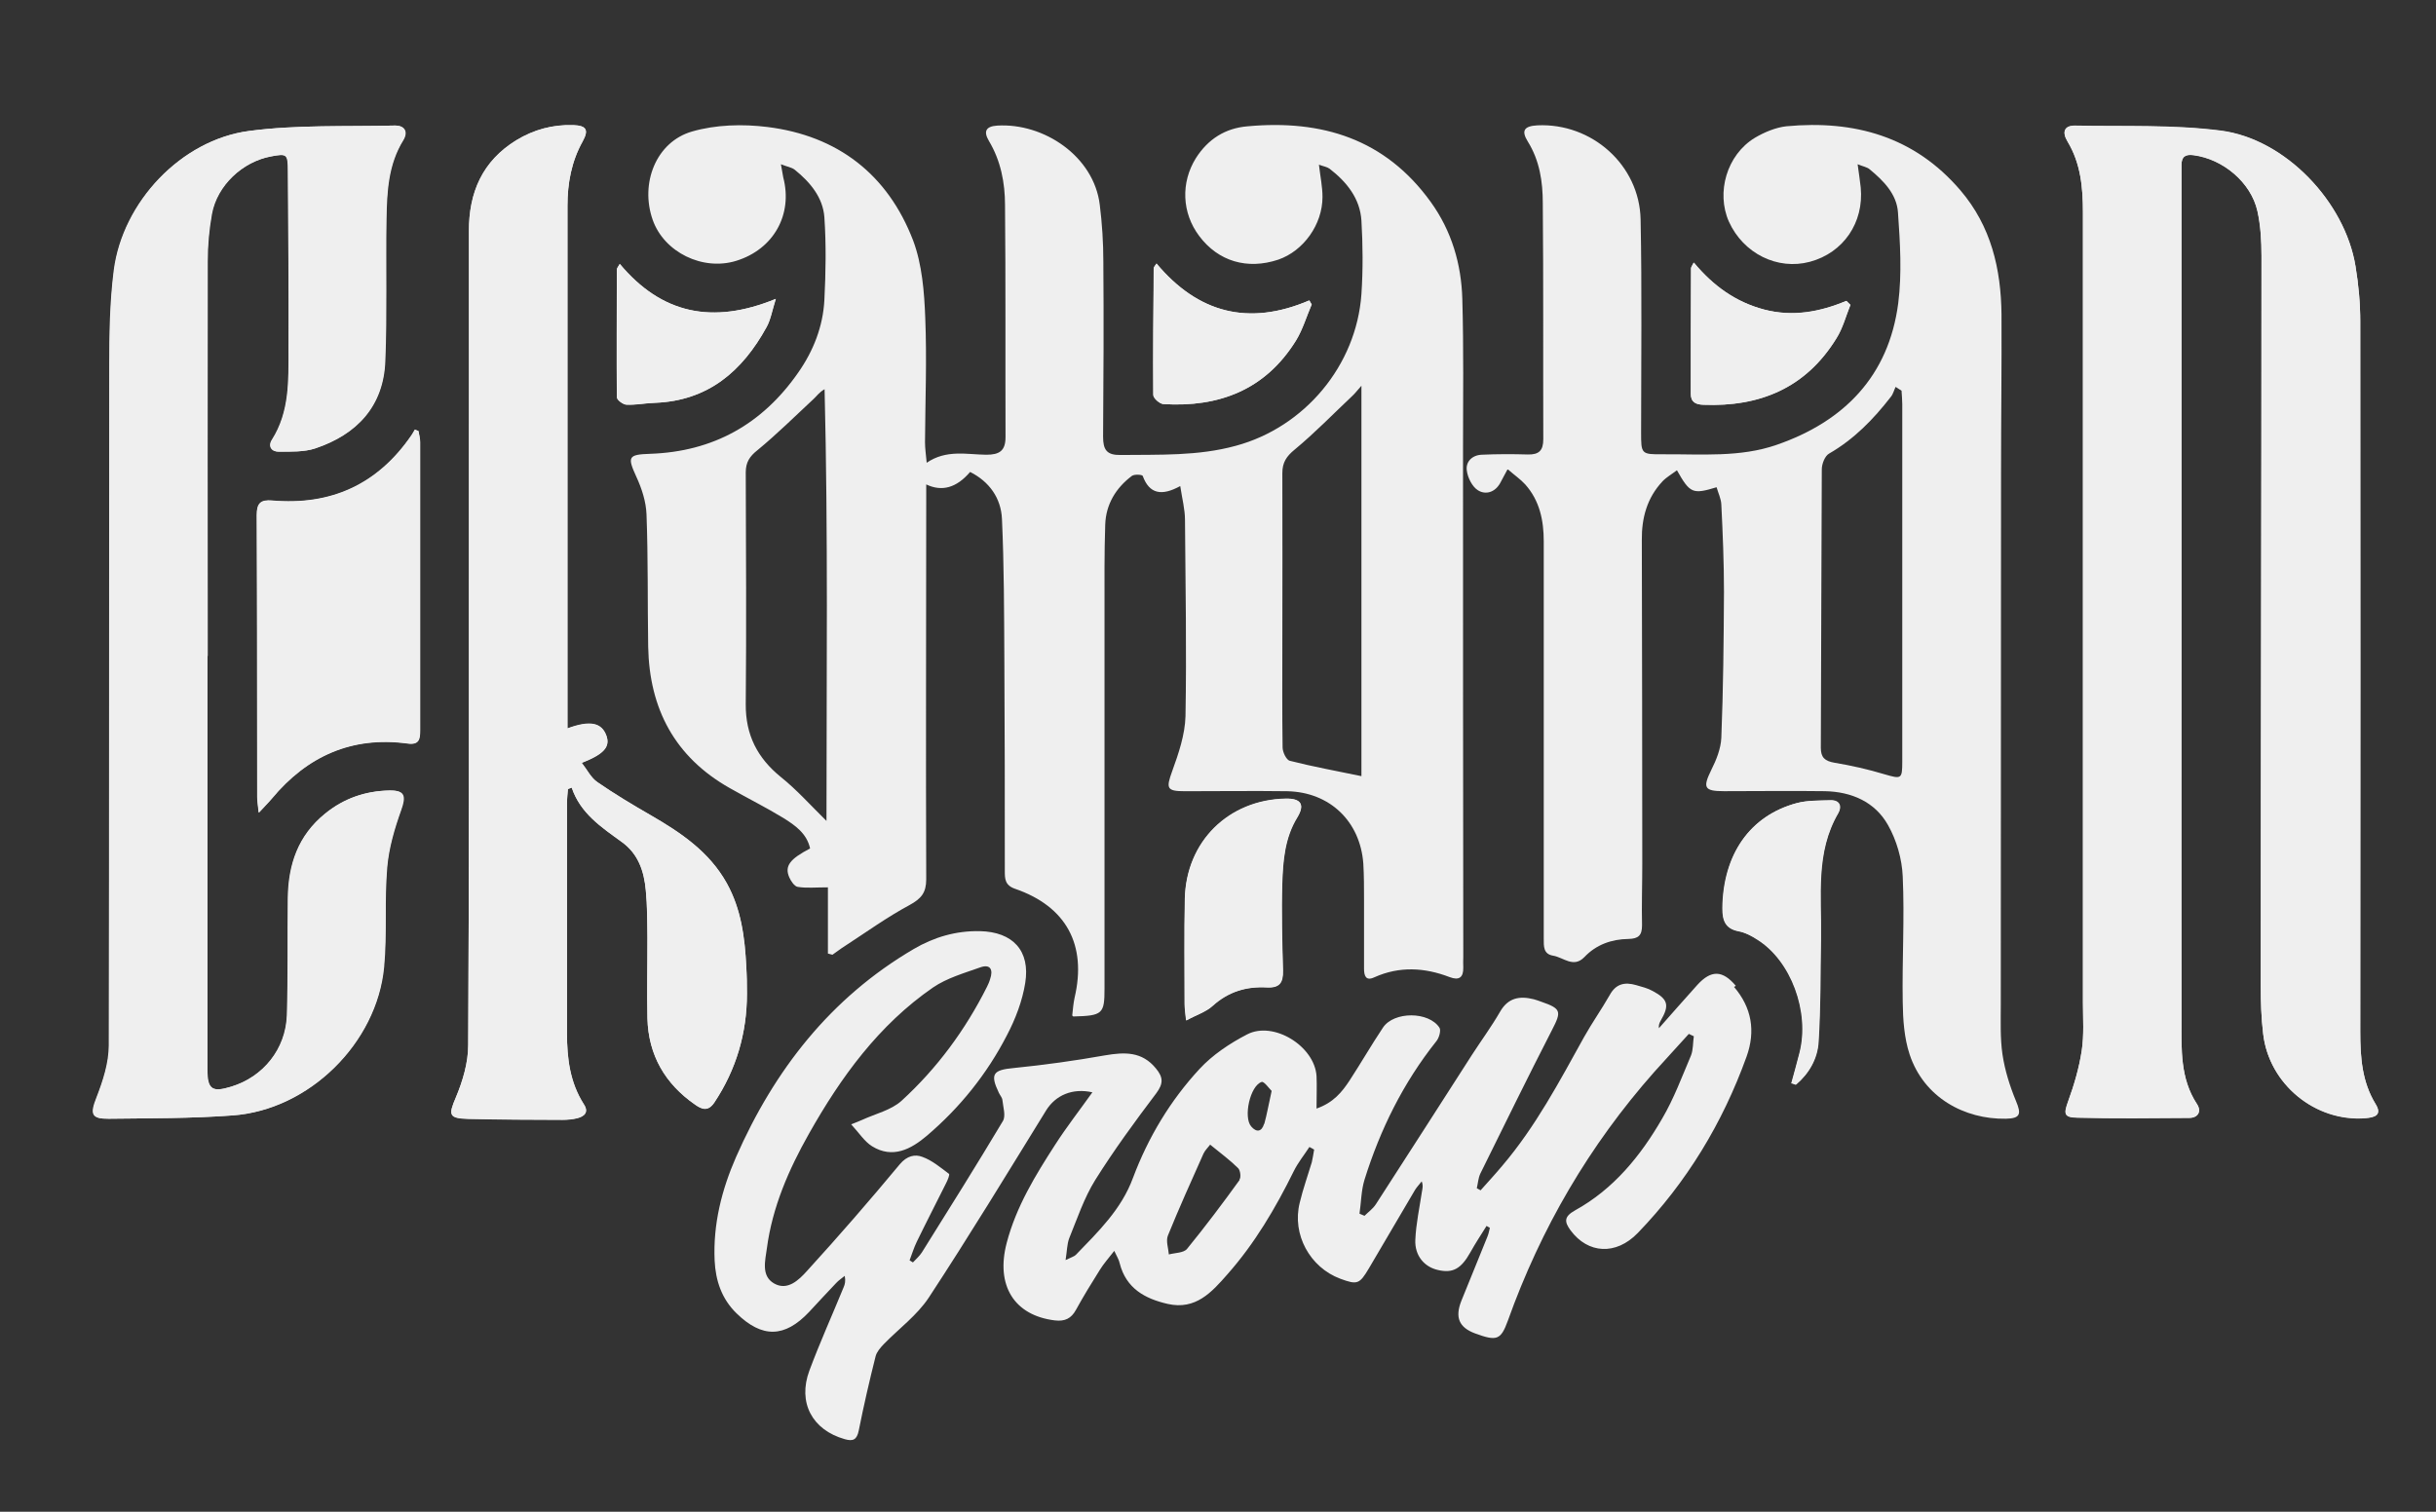 <svg width="58" height="36" viewBox="0 0 58 36" fill="none" xmlns="http://www.w3.org/2000/svg">
<rect x="0" y="0" width="58" height="36" fill="#333333" stroke="none"/>
<path d="M51.94 14.656V4.348C51.94 4.208 51.94 4.068 51.94 3.927C51.94 3.731 52.03 3.669 52.228 3.692C52.924 3.782 53.596 4.337 53.749 5.027C53.828 5.369 53.845 5.734 53.845 6.088C53.845 11.884 53.828 17.686 53.828 23.482C53.828 23.858 53.839 24.239 53.885 24.615C54.02 25.816 55.123 26.714 56.321 26.624C56.53 26.607 56.722 26.556 56.564 26.293C56.236 25.76 56.197 25.176 56.197 24.57C56.202 18.937 56.202 13.298 56.197 7.664C56.197 7.221 56.157 6.778 56.084 6.34C55.835 4.808 54.416 3.305 52.873 3.108C51.731 2.962 50.566 3.013 49.407 2.99C49.159 2.985 49.085 3.131 49.227 3.366C49.543 3.894 49.594 4.466 49.594 5.055C49.594 11.328 49.594 17.607 49.594 23.88C49.594 24.262 49.622 24.643 49.566 25.014C49.504 25.423 49.385 25.833 49.243 26.22C49.136 26.517 49.13 26.607 49.458 26.613C50.346 26.635 51.233 26.624 52.121 26.618C52.341 26.618 52.426 26.461 52.307 26.287C51.906 25.676 51.94 24.985 51.94 24.306C51.934 21.086 51.94 17.871 51.94 14.65V14.656Z" fill="#EFEFEF"/>
<path d="M4.941 15.621H4.935C4.935 12.49 4.935 9.353 4.935 6.222C4.935 5.846 4.969 5.465 5.037 5.094C5.161 4.416 5.766 3.854 6.444 3.725C6.829 3.652 6.851 3.669 6.851 4.068C6.863 5.487 6.874 6.907 6.868 8.326C6.868 9.061 6.896 9.802 6.473 10.47C6.371 10.627 6.461 10.762 6.636 10.756C6.925 10.756 7.23 10.767 7.501 10.677C8.491 10.341 9.124 9.673 9.163 8.596C9.209 7.468 9.169 6.346 9.192 5.218C9.203 4.567 9.231 3.916 9.593 3.338C9.712 3.147 9.633 2.985 9.389 2.99C8.236 3.018 7.066 2.968 5.924 3.119C4.307 3.333 2.917 4.814 2.708 6.436C2.611 7.193 2.6 7.967 2.6 8.736C2.595 14.123 2.6 19.509 2.589 24.896C2.589 25.311 2.448 25.743 2.295 26.136C2.142 26.523 2.165 26.646 2.583 26.641C3.567 26.629 4.556 26.635 5.534 26.562C7.349 26.427 8.971 24.84 9.135 23.027C9.209 22.242 9.146 21.445 9.209 20.659C9.248 20.194 9.384 19.728 9.542 19.29C9.661 18.954 9.633 18.819 9.265 18.825C8.7 18.836 8.185 19.01 7.739 19.374C7.094 19.896 6.863 20.586 6.851 21.383C6.84 22.315 6.857 23.246 6.829 24.177C6.8 24.985 6.263 25.648 5.5 25.878C5.042 26.018 4.929 25.939 4.929 25.474C4.929 22.191 4.929 18.909 4.929 15.621H4.941Z" fill="#EFEFEF"/>
<path d="M13.511 17.35V16.996C13.511 12.962 13.511 8.933 13.511 4.899C13.511 4.36 13.607 3.844 13.873 3.367C14.025 3.092 13.957 2.991 13.652 2.98C13.16 2.963 12.708 3.087 12.29 3.339C11.487 3.833 11.159 4.579 11.165 5.505C11.171 7.738 11.165 9.971 11.165 12.204C11.165 16.43 11.171 20.66 11.148 24.885C11.148 25.3 11.018 25.738 10.854 26.131C10.679 26.546 10.684 26.63 11.154 26.642C11.9 26.658 12.646 26.664 13.392 26.664C13.511 26.664 13.635 26.653 13.748 26.625C13.924 26.58 14.025 26.479 13.901 26.294C13.573 25.777 13.5 25.205 13.5 24.61C13.5 22.781 13.5 20.946 13.5 19.117C13.5 19.011 13.511 18.898 13.522 18.786L13.613 18.753C13.816 19.37 14.319 19.695 14.8 20.043C15.195 20.329 15.331 20.744 15.376 21.193C15.41 21.569 15.41 21.951 15.416 22.332C15.422 22.972 15.405 23.612 15.416 24.251C15.439 25.121 15.834 25.805 16.547 26.299C16.705 26.412 16.858 26.479 17.01 26.249C17.526 25.471 17.785 24.607 17.785 23.657C17.785 23.438 17.785 23.224 17.768 23.006C17.734 22.321 17.649 21.648 17.304 21.03C16.886 20.279 16.207 19.824 15.489 19.409C15.06 19.162 14.63 18.904 14.223 18.623C14.07 18.517 13.98 18.326 13.85 18.163C14.382 17.956 14.528 17.776 14.438 17.518C14.325 17.209 14.054 17.142 13.511 17.344V17.35Z" fill="#EFEFEF"/>
<path d="M6.162 19.346C6.297 19.201 6.388 19.111 6.467 19.015C7.309 18 8.378 17.523 9.701 17.702C9.983 17.742 10 17.59 10 17.383C10 15.099 10 12.81 10 10.526C10 10.436 9.978 10.352 9.961 10.262L9.876 10.229C9.847 10.273 9.825 10.324 9.791 10.369C8.988 11.536 7.875 12.041 6.473 11.917C6.207 11.895 6.111 11.979 6.111 12.26C6.122 14.498 6.116 16.743 6.122 18.982C6.122 19.071 6.139 19.167 6.156 19.341L6.162 19.346Z" fill="#EFEFEF"/>
<path d="M28.242 24.296C28.486 24.167 28.712 24.094 28.87 23.948C29.243 23.611 29.673 23.488 30.153 23.51C30.464 23.527 30.549 23.398 30.543 23.112C30.526 22.416 30.504 21.726 30.526 21.03C30.543 20.491 30.583 19.947 30.882 19.465C31.075 19.156 30.973 19.01 30.611 19.016C29.249 19.044 28.237 20.037 28.209 21.406C28.192 22.242 28.203 23.073 28.203 23.909C28.203 24.009 28.22 24.116 28.237 24.29L28.242 24.296Z" fill="#EFEFEF"/>
<path d="M42.657 25.799L42.754 25.833C43.07 25.564 43.268 25.21 43.291 24.812C43.342 23.993 43.33 23.168 43.347 22.349C43.364 21.339 43.212 20.306 43.76 19.369C43.85 19.218 43.799 19.055 43.579 19.061C43.308 19.066 43.031 19.061 42.776 19.128C41.657 19.431 41.024 20.351 41.007 21.625C41.007 21.922 41.075 22.119 41.397 22.18C41.55 22.208 41.702 22.287 41.838 22.377C42.641 22.876 43.093 24.099 42.844 25.07C42.782 25.317 42.714 25.558 42.646 25.805L42.657 25.799Z" fill="#EFEFEF"/>
<path d="M40.329 6.256C40.289 6.334 40.266 6.362 40.266 6.391C40.266 7.389 40.261 8.382 40.261 9.381C40.261 9.583 40.385 9.634 40.56 9.639C41.906 9.695 43.002 9.235 43.726 8.057C43.879 7.816 43.952 7.524 44.06 7.26L43.964 7.165C43.325 7.434 42.68 7.552 42.008 7.372C41.329 7.193 40.792 6.806 40.334 6.256H40.329Z" fill="#EFEFEF"/>
<path d="M14.754 6.291C14.72 6.358 14.692 6.386 14.692 6.409C14.686 7.424 14.681 8.445 14.692 9.461C14.692 9.523 14.839 9.635 14.924 9.635C15.15 9.641 15.376 9.596 15.602 9.59C16.863 9.545 17.677 8.838 18.253 7.789C18.35 7.615 18.384 7.407 18.474 7.116C16.965 7.738 15.749 7.469 14.76 6.285L14.754 6.291Z" fill="#EFEFEF"/>
<path d="M27.536 6.273C27.496 6.335 27.468 6.363 27.468 6.386C27.462 7.39 27.451 8.4 27.457 9.404C27.457 9.483 27.609 9.618 27.7 9.623C29.028 9.702 30.131 9.281 30.854 8.108C31.018 7.845 31.108 7.536 31.227 7.25L31.171 7.154C29.729 7.772 28.519 7.457 27.53 6.273H27.536Z" fill="#EFEFEF"/>
<path d="M25.529 24.183C25.546 24.021 25.558 23.886 25.586 23.757C25.88 22.5 25.388 21.585 24.167 21.165C23.924 21.081 23.924 20.923 23.924 20.738C23.924 19.061 23.924 17.377 23.913 15.7C23.907 14.583 23.907 13.466 23.856 12.355C23.833 11.862 23.556 11.469 23.098 11.239C22.776 11.615 22.431 11.716 22.053 11.536V11.968C22.053 14.959 22.041 17.95 22.053 20.94C22.053 21.26 21.934 21.4 21.657 21.552C21.125 21.838 20.634 22.192 20.125 22.523C20.017 22.59 19.921 22.668 19.82 22.736L19.712 22.708V21.131C19.418 21.131 19.203 21.154 18.994 21.12C18.915 21.109 18.83 20.98 18.791 20.89C18.678 20.626 18.802 20.458 19.288 20.205C19.209 19.846 18.932 19.655 18.655 19.481C18.242 19.229 17.802 19.01 17.378 18.769C16.066 18.028 15.461 16.878 15.433 15.402C15.416 14.353 15.433 13.298 15.393 12.249C15.382 11.946 15.28 11.632 15.15 11.351C14.935 10.88 14.952 10.824 15.478 10.807C16.982 10.756 18.152 10.1 19.006 8.871C19.367 8.355 19.594 7.777 19.628 7.148C19.661 6.492 19.673 5.83 19.628 5.173C19.594 4.702 19.288 4.337 18.927 4.046C18.853 3.984 18.746 3.973 18.593 3.911C18.621 4.062 18.633 4.147 18.649 4.225C18.881 5.112 18.418 5.936 17.53 6.211C16.733 6.458 15.812 6.009 15.54 5.235C15.235 4.365 15.62 3.378 16.479 3.131C17.044 2.968 17.683 2.951 18.271 3.024C19.944 3.232 21.137 4.152 21.742 5.729C21.956 6.301 22.007 6.958 22.03 7.575C22.07 8.562 22.03 9.544 22.024 10.532C22.024 10.678 22.047 10.829 22.064 11.02C22.533 10.7 23.019 10.824 23.483 10.829C23.794 10.829 23.941 10.739 23.941 10.408C23.935 8.568 23.946 6.722 23.929 4.882C23.929 4.354 23.828 3.827 23.545 3.355C23.409 3.125 23.477 3.008 23.743 2.991C24.851 2.923 26.044 3.72 26.185 4.876C26.241 5.325 26.27 5.779 26.27 6.234C26.281 7.62 26.275 9.006 26.264 10.397C26.264 10.711 26.349 10.841 26.683 10.835C27.604 10.824 28.525 10.863 29.424 10.616C31.064 10.173 32.296 8.703 32.415 7.003C32.454 6.419 32.449 5.83 32.415 5.252C32.381 4.725 32.064 4.332 31.657 4.018C31.595 3.973 31.51 3.961 31.403 3.922C31.437 4.208 31.488 4.45 31.488 4.691C31.488 5.347 31.035 5.976 30.436 6.183C29.695 6.43 29.006 6.223 28.554 5.622C28.135 5.067 28.113 4.343 28.474 3.765C28.763 3.311 29.175 3.052 29.701 3.008C31.471 2.845 32.98 3.305 34.065 4.809C34.563 5.499 34.794 6.29 34.817 7.12C34.851 8.299 34.834 9.483 34.834 10.661C34.834 14.701 34.834 18.741 34.84 22.781C34.84 22.87 34.834 22.955 34.84 23.039C34.845 23.28 34.738 23.353 34.517 23.269C33.918 23.039 33.319 23.005 32.72 23.274C32.516 23.37 32.477 23.23 32.477 23.067C32.477 22.523 32.477 21.984 32.477 21.44C32.477 21.148 32.477 20.856 32.46 20.564C32.386 19.56 31.663 18.864 30.651 18.842C29.837 18.831 29.029 18.842 28.214 18.842C27.773 18.842 27.762 18.774 27.909 18.365C28.062 17.944 28.214 17.495 28.226 17.057C28.254 15.498 28.226 13.938 28.214 12.378C28.214 12.131 28.147 11.879 28.101 11.575C27.66 11.817 27.366 11.766 27.208 11.334C27.197 11.301 27.005 11.289 26.948 11.334C26.569 11.62 26.332 12.008 26.315 12.49C26.292 13.175 26.298 13.854 26.298 14.538C26.298 17.54 26.298 20.542 26.298 23.544C26.298 24.144 26.253 24.189 25.558 24.206H25.552L25.529 24.183ZM19.678 19.549C19.678 16.137 19.718 12.709 19.633 9.269C19.503 9.342 19.447 9.432 19.373 9.499C18.932 9.909 18.503 10.335 18.039 10.717C17.847 10.868 17.756 11.009 17.756 11.25C17.762 13.091 17.773 14.931 17.756 16.771C17.751 17.501 18.033 18.051 18.593 18.505C18.972 18.808 19.3 19.178 19.678 19.549ZM32.42 9.18C32.307 9.309 32.256 9.376 32.194 9.432C31.742 9.859 31.307 10.307 30.826 10.706C30.628 10.868 30.532 11.014 30.532 11.267C30.538 12.608 30.532 13.955 30.532 15.296C30.532 16.132 30.526 16.962 30.538 17.798C30.538 17.91 30.628 18.101 30.713 18.118C31.261 18.258 31.821 18.359 32.415 18.483V9.18H32.42Z" fill="#EFEFEF"/>
<path d="M35.891 11.182C35.812 11.323 35.767 11.418 35.716 11.508C35.592 11.727 35.371 11.789 35.19 11.676C35.054 11.592 34.947 11.379 34.925 11.211C34.891 10.997 35.049 10.84 35.275 10.829C35.642 10.812 36.01 10.812 36.377 10.823C36.643 10.829 36.745 10.728 36.745 10.459C36.739 8.585 36.75 6.711 36.733 4.836C36.733 4.332 36.66 3.827 36.377 3.372C36.213 3.108 36.292 3.002 36.603 2.985C37.898 2.923 39.034 3.928 39.062 5.224C39.096 6.913 39.074 8.607 39.074 10.296C39.074 10.812 39.074 10.823 39.6 10.818C40.51 10.812 41.431 10.896 42.302 10.593C43.907 10.038 44.97 8.955 45.196 7.221C45.286 6.514 45.241 5.779 45.19 5.061C45.162 4.623 44.846 4.303 44.512 4.029C44.45 3.978 44.365 3.967 44.229 3.911C44.258 4.13 44.286 4.298 44.303 4.466C44.382 5.302 43.89 6.02 43.093 6.234C42.319 6.441 41.51 6.037 41.165 5.28C40.855 4.584 41.115 3.686 41.782 3.282C42.008 3.148 42.279 3.035 42.533 3.007C44.15 2.856 45.58 3.249 46.677 4.533C47.406 5.386 47.644 6.402 47.655 7.49C47.661 8.736 47.644 9.982 47.644 11.227C47.644 15.452 47.638 19.677 47.638 23.908C47.638 24.312 47.621 24.716 47.678 25.109C47.734 25.485 47.853 25.866 48 26.22C48.13 26.529 48.107 26.635 47.757 26.641C46.773 26.658 45.807 26.136 45.467 25.109C45.337 24.716 45.309 24.279 45.303 23.863C45.286 22.864 45.349 21.866 45.303 20.873C45.286 20.457 45.157 20.009 44.953 19.649C44.642 19.094 44.082 18.853 43.449 18.841C42.647 18.83 41.844 18.841 41.047 18.841C40.572 18.841 40.538 18.757 40.747 18.331C40.866 18.095 40.973 17.826 40.984 17.568C41.03 16.412 41.041 15.251 41.047 14.095C41.047 13.404 41.019 12.709 40.984 12.018C40.979 11.878 40.911 11.744 40.871 11.603C40.3 11.777 40.238 11.749 39.927 11.199C39.809 11.289 39.679 11.362 39.583 11.463C39.215 11.856 39.085 12.333 39.091 12.866C39.096 15.436 39.102 18 39.102 20.57C39.102 21.058 39.085 21.546 39.096 22.034C39.096 22.275 39.012 22.354 38.774 22.36C38.373 22.365 38.005 22.494 37.723 22.792C37.463 23.061 37.225 22.797 36.977 22.758C36.745 22.719 36.756 22.534 36.756 22.354C36.756 19.201 36.756 16.047 36.756 12.894C36.756 12.395 36.66 11.923 36.315 11.536C36.202 11.412 36.061 11.317 35.908 11.182H35.891ZM45.281 9.308L45.134 9.213C45.094 9.292 45.077 9.381 45.021 9.449C44.608 9.982 44.145 10.459 43.551 10.801C43.449 10.857 43.376 11.048 43.376 11.177C43.364 13.388 43.364 15.598 43.353 17.809C43.353 18.039 43.449 18.123 43.675 18.163C44.077 18.23 44.478 18.32 44.868 18.438C45.27 18.555 45.292 18.555 45.292 18.14V9.623C45.292 9.516 45.281 9.415 45.275 9.308H45.281Z" fill="#EFEFEF"/>
<path d="M51.94 14.656C51.94 17.877 51.94 21.092 51.94 24.312C51.94 24.991 51.906 25.681 52.307 26.293C52.42 26.467 52.336 26.624 52.121 26.624C51.233 26.63 50.346 26.641 49.458 26.618C49.136 26.613 49.136 26.523 49.243 26.226C49.385 25.833 49.504 25.429 49.566 25.019C49.622 24.649 49.594 24.262 49.594 23.886C49.594 17.613 49.594 11.334 49.594 5.061C49.594 4.472 49.543 3.894 49.227 3.372C49.085 3.137 49.159 2.991 49.407 2.996C50.566 3.019 51.731 2.968 52.873 3.114C54.41 3.31 55.835 4.814 56.084 6.346C56.157 6.784 56.197 7.227 56.197 7.67C56.202 13.304 56.197 18.943 56.197 24.576C56.197 25.176 56.236 25.766 56.564 26.299C56.728 26.562 56.53 26.613 56.321 26.63C55.128 26.725 54.026 25.822 53.885 24.621C53.839 24.245 53.828 23.863 53.828 23.488C53.828 17.691 53.845 11.89 53.845 6.094C53.845 5.74 53.822 5.375 53.749 5.033C53.596 4.343 52.924 3.787 52.228 3.698C52.03 3.67 51.94 3.731 51.94 3.933C51.94 4.074 51.94 4.214 51.94 4.354V14.662V14.656Z" fill="#EFEFEF"/>
<path d="M41.329 23.476C41.013 23.1 40.741 23.095 40.413 23.454C40.102 23.796 39.803 24.144 39.498 24.486C39.486 24.408 39.515 24.352 39.543 24.301C39.752 23.942 39.718 23.796 39.351 23.6C39.232 23.532 39.091 23.499 38.955 23.459C38.684 23.381 38.474 23.426 38.327 23.695C38.135 24.032 37.909 24.352 37.717 24.694C37.129 25.754 36.564 26.826 35.772 27.757C35.603 27.959 35.427 28.15 35.252 28.346L35.162 28.296C35.19 28.178 35.196 28.055 35.246 27.948C35.812 26.803 36.371 25.659 36.954 24.525C37.18 24.088 37.174 24.02 36.705 23.858C36.643 23.835 36.581 23.813 36.519 23.796C36.185 23.712 35.908 23.757 35.716 24.093C35.512 24.447 35.264 24.784 35.043 25.126C34.285 26.31 33.522 27.494 32.759 28.677C32.691 28.784 32.578 28.863 32.488 28.953L32.369 28.902C32.409 28.633 32.409 28.352 32.488 28.094C32.861 26.899 33.409 25.788 34.195 24.8C34.263 24.722 34.314 24.542 34.274 24.475C34.02 24.082 33.189 24.082 32.929 24.469C32.652 24.884 32.403 25.317 32.132 25.732C31.951 26.007 31.747 26.259 31.346 26.399C31.346 26.091 31.357 25.855 31.346 25.625C31.301 24.913 30.323 24.307 29.695 24.632C29.283 24.845 28.87 25.12 28.559 25.457C27.864 26.209 27.338 27.084 26.976 28.049C26.699 28.801 26.151 29.328 25.614 29.884C25.574 29.923 25.506 29.94 25.371 30.007C25.405 29.794 25.405 29.631 25.456 29.491C25.648 29.02 25.812 28.526 26.077 28.1C26.524 27.387 27.021 26.708 27.53 26.035C27.705 25.799 27.694 25.653 27.524 25.446C27.191 25.036 26.778 25.053 26.315 25.131C25.591 25.26 24.862 25.361 24.133 25.434C23.646 25.479 23.567 25.575 23.782 26.023C23.811 26.085 23.861 26.136 23.867 26.198C23.884 26.366 23.952 26.573 23.878 26.697C23.251 27.746 22.601 28.784 21.951 29.822C21.894 29.912 21.809 29.985 21.736 30.063L21.657 30.013C21.713 29.867 21.758 29.716 21.826 29.575C22.052 29.11 22.29 28.649 22.522 28.184C22.561 28.111 22.618 27.971 22.595 27.954C22.392 27.802 22.194 27.634 21.962 27.55C21.787 27.482 21.595 27.522 21.425 27.724C20.707 28.588 19.972 29.435 19.215 30.265C19.022 30.479 18.751 30.748 18.429 30.563C18.118 30.383 18.22 30.018 18.259 29.727C18.389 28.745 18.779 27.853 19.26 27C20.023 25.648 20.922 24.408 22.216 23.515C22.544 23.291 22.957 23.173 23.336 23.038C23.584 22.949 23.652 23.095 23.573 23.319C23.556 23.381 23.528 23.442 23.5 23.499C22.985 24.525 22.312 25.44 21.465 26.214C21.216 26.439 20.843 26.523 20.526 26.669C20.47 26.697 20.413 26.714 20.266 26.775C20.453 26.977 20.583 27.185 20.764 27.297C21.255 27.6 21.691 27.365 22.064 27.05C22.855 26.377 23.5 25.575 23.974 24.654C24.178 24.267 24.342 23.835 24.41 23.409C24.534 22.64 24.116 22.191 23.33 22.174C22.765 22.163 22.239 22.315 21.753 22.601C19.774 23.762 18.434 25.485 17.524 27.555C17.185 28.33 16.976 29.149 17.015 30.018C17.038 30.501 17.185 30.933 17.536 31.275C18.146 31.87 18.683 31.859 19.265 31.242C19.48 31.012 19.689 30.782 19.91 30.552C19.966 30.49 20.046 30.439 20.113 30.383C20.136 30.501 20.119 30.585 20.085 30.658C19.814 31.32 19.52 31.971 19.271 32.639C18.988 33.402 19.339 34.053 20.113 34.272C20.311 34.328 20.402 34.288 20.447 34.064C20.566 33.469 20.701 32.88 20.848 32.297C20.877 32.19 20.961 32.095 21.041 32.01C21.402 31.64 21.838 31.32 22.115 30.899C23.076 29.435 23.986 27.937 24.907 26.444C25.133 26.08 25.535 25.906 26.009 26.012C25.71 26.433 25.399 26.831 25.128 27.252C24.653 27.987 24.195 28.734 23.969 29.598C23.703 30.608 24.144 31.326 25.116 31.444C25.354 31.472 25.506 31.399 25.619 31.191C25.795 30.871 25.987 30.557 26.185 30.243C26.275 30.097 26.394 29.962 26.53 29.788C26.597 29.929 26.643 30.002 26.66 30.086C26.812 30.681 27.259 30.927 27.802 31.051C28.468 31.203 28.853 30.77 29.226 30.344C29.876 29.609 30.368 28.773 30.803 27.892C30.905 27.684 31.052 27.505 31.176 27.314C31.216 27.337 31.256 27.353 31.289 27.376C31.272 27.477 31.256 27.578 31.233 27.679C31.137 27.999 31.024 28.313 30.945 28.644C30.758 29.396 31.188 30.181 31.911 30.451C32.318 30.602 32.369 30.58 32.59 30.209C32.957 29.587 33.325 28.958 33.692 28.335C33.737 28.262 33.799 28.201 33.85 28.133C33.89 28.234 33.867 28.307 33.856 28.375C33.799 28.756 33.715 29.138 33.698 29.525C33.681 29.901 33.912 30.17 34.235 30.243C34.591 30.327 34.789 30.215 35.009 29.822C35.128 29.609 35.264 29.401 35.394 29.194L35.473 29.239C35.456 29.306 35.444 29.379 35.416 29.446C35.213 29.957 34.998 30.467 34.794 30.978C34.636 31.376 34.743 31.612 35.117 31.752C35.637 31.943 35.733 31.915 35.902 31.449C36.688 29.25 37.841 27.275 39.39 25.524C39.661 25.221 39.938 24.924 40.21 24.621L40.329 24.677C40.306 24.828 40.317 24.997 40.261 25.137C40.046 25.642 39.854 26.164 39.577 26.635C39.062 27.527 38.418 28.318 37.502 28.823C37.231 28.975 37.248 29.098 37.395 29.3C37.807 29.856 38.474 29.901 38.995 29.362C40.159 28.156 41.013 26.747 41.584 25.165C41.804 24.553 41.708 23.992 41.284 23.499H41.295L41.329 23.476ZM29.514 28.1C29.113 28.655 28.7 29.205 28.265 29.738C28.186 29.839 27.977 29.833 27.83 29.873C27.818 29.721 27.756 29.553 27.807 29.424C28.073 28.767 28.367 28.116 28.655 27.471C28.695 27.387 28.768 27.32 28.813 27.258C29.068 27.466 29.288 27.628 29.48 27.819C29.531 27.869 29.554 28.038 29.509 28.094L29.514 28.1ZM30.097 26.764C30.04 26.955 29.916 26.972 29.791 26.826C29.599 26.607 29.763 25.855 30.04 25.765C30.097 25.749 30.215 25.917 30.277 25.979C30.204 26.304 30.165 26.54 30.102 26.764H30.097Z" fill="#EFEFEF"/>
<path d="M4.941 15.621V25.474C4.941 25.945 5.06 26.018 5.512 25.878C6.275 25.642 6.812 24.98 6.84 24.177C6.869 23.246 6.852 22.315 6.863 21.383C6.869 20.586 7.106 19.896 7.751 19.374C8.197 19.01 8.712 18.836 9.277 18.825C9.644 18.819 9.673 18.959 9.554 19.29C9.396 19.733 9.26 20.194 9.22 20.659C9.152 21.445 9.22 22.242 9.147 23.027C8.977 24.84 7.36 26.433 5.546 26.562C4.562 26.635 3.579 26.629 2.595 26.641C2.177 26.646 2.154 26.528 2.307 26.136C2.459 25.743 2.601 25.311 2.601 24.896C2.618 19.509 2.606 14.123 2.612 8.736C2.612 7.967 2.623 7.193 2.719 6.436C2.928 4.814 4.319 3.333 5.936 3.119C7.078 2.968 8.242 3.018 9.401 2.99C9.644 2.985 9.723 3.142 9.605 3.338C9.243 3.922 9.215 4.573 9.203 5.218C9.186 6.346 9.22 7.474 9.175 8.596C9.136 9.673 8.502 10.346 7.513 10.677C7.247 10.767 6.936 10.75 6.648 10.756C6.467 10.756 6.382 10.621 6.484 10.47C6.908 9.808 6.874 9.061 6.88 8.326C6.88 6.907 6.869 5.487 6.863 4.068C6.863 3.669 6.84 3.652 6.456 3.725C5.778 3.849 5.173 4.416 5.048 5.094C4.981 5.465 4.947 5.846 4.947 6.222C4.941 9.353 4.947 12.49 4.947 15.621H4.952H4.941Z" fill="#EFEFEF"/>
<path d="M13.511 17.35C14.053 17.153 14.33 17.215 14.438 17.524C14.534 17.787 14.381 17.961 13.85 18.169C13.98 18.337 14.07 18.528 14.223 18.629C14.63 18.91 15.059 19.168 15.489 19.415C16.207 19.83 16.885 20.284 17.304 21.036C17.643 21.653 17.733 22.321 17.767 23.011C17.779 23.224 17.784 23.443 17.784 23.662C17.784 24.612 17.526 25.476 17.01 26.254C16.857 26.484 16.704 26.417 16.546 26.305C15.834 25.811 15.438 25.127 15.415 24.257C15.399 23.617 15.415 22.977 15.415 22.338C15.415 21.956 15.415 21.58 15.376 21.199C15.336 20.744 15.201 20.335 14.799 20.049C14.319 19.701 13.821 19.37 13.612 18.758L13.522 18.792C13.516 18.898 13.499 19.011 13.499 19.123C13.499 20.952 13.499 22.787 13.499 24.616C13.499 25.205 13.567 25.783 13.9 26.299C14.019 26.484 13.918 26.585 13.748 26.63C13.635 26.658 13.511 26.67 13.392 26.67C12.646 26.67 11.899 26.664 11.153 26.647C10.678 26.636 10.673 26.552 10.854 26.137C11.018 25.749 11.148 25.312 11.148 24.891C11.17 20.666 11.165 16.435 11.165 12.21C11.165 9.977 11.165 7.744 11.165 5.511C11.165 4.585 11.487 3.844 12.289 3.345C12.708 3.087 13.16 2.963 13.652 2.98C13.963 2.991 14.025 3.092 13.872 3.367C13.607 3.844 13.511 4.36 13.511 4.899C13.511 8.933 13.511 12.962 13.511 16.996V17.35Z" fill="#EFEFEF"/>
<path d="M6.162 19.347C6.145 19.173 6.128 19.077 6.128 18.988C6.128 16.749 6.128 14.504 6.117 12.265C6.117 11.991 6.213 11.901 6.478 11.923C7.88 12.047 8.994 11.547 9.797 10.375C9.825 10.33 9.853 10.279 9.882 10.234L9.966 10.268C9.978 10.358 10.006 10.442 10.006 10.532C10.006 12.815 10.006 15.099 10.006 17.388C10.006 17.602 9.983 17.747 9.706 17.708C8.384 17.529 7.315 18.006 6.473 19.021C6.394 19.116 6.303 19.201 6.168 19.352L6.162 19.347Z" fill="#EFEFEF"/>
<path d="M28.243 24.296C28.226 24.122 28.209 24.015 28.209 23.914C28.209 23.078 28.198 22.248 28.214 21.412C28.243 20.043 29.255 19.05 30.617 19.022C30.979 19.016 31.075 19.162 30.888 19.471C30.594 19.953 30.549 20.497 30.532 21.036C30.509 21.726 30.532 22.422 30.549 23.118C30.555 23.404 30.47 23.533 30.159 23.516C29.679 23.488 29.249 23.617 28.876 23.954C28.718 24.1 28.491 24.167 28.248 24.302L28.243 24.296Z" fill="#EFEFEF"/>
<path d="M42.658 25.799C42.726 25.552 42.788 25.311 42.856 25.064C43.104 24.093 42.652 22.87 41.849 22.371C41.714 22.287 41.561 22.208 41.408 22.174C41.081 22.113 41.013 21.916 41.018 21.619C41.035 20.34 41.669 19.419 42.788 19.122C43.042 19.055 43.325 19.066 43.59 19.055C43.811 19.049 43.862 19.206 43.771 19.363C43.223 20.3 43.376 21.333 43.359 22.343C43.347 23.162 43.353 23.987 43.302 24.806C43.28 25.21 43.076 25.564 42.765 25.827L42.669 25.794L42.658 25.799Z" fill="#EFEFEF"/>
<path d="M40.329 6.256C40.787 6.806 41.318 7.193 42.002 7.372C42.681 7.546 43.325 7.429 43.958 7.165L44.054 7.26C43.947 7.53 43.873 7.816 43.721 8.057C42.997 9.235 41.9 9.69 40.555 9.639C40.385 9.634 40.255 9.583 40.255 9.381C40.255 8.382 40.255 7.389 40.261 6.391C40.261 6.362 40.284 6.334 40.323 6.256H40.329Z" fill="#EFEFEF"/>
<path d="M14.755 6.289C15.744 7.473 16.959 7.737 18.468 7.119C18.378 7.411 18.344 7.619 18.248 7.793C17.672 8.842 16.852 9.543 15.597 9.594C15.371 9.6 15.145 9.65 14.918 9.639C14.839 9.639 14.687 9.527 14.687 9.465C14.675 8.449 14.687 7.428 14.687 6.412C14.687 6.384 14.715 6.356 14.749 6.295L14.755 6.289Z" fill="#EFEFEF"/>
<path d="M27.536 6.273C28.525 7.457 29.735 7.772 31.176 7.154L31.233 7.25C31.108 7.536 31.018 7.845 30.86 8.108C30.13 9.281 29.034 9.702 27.705 9.623C27.615 9.618 27.462 9.483 27.462 9.404C27.451 8.4 27.462 7.39 27.474 6.386C27.474 6.358 27.502 6.33 27.541 6.273H27.536Z" fill="#EFEFEF"/>
</svg>
